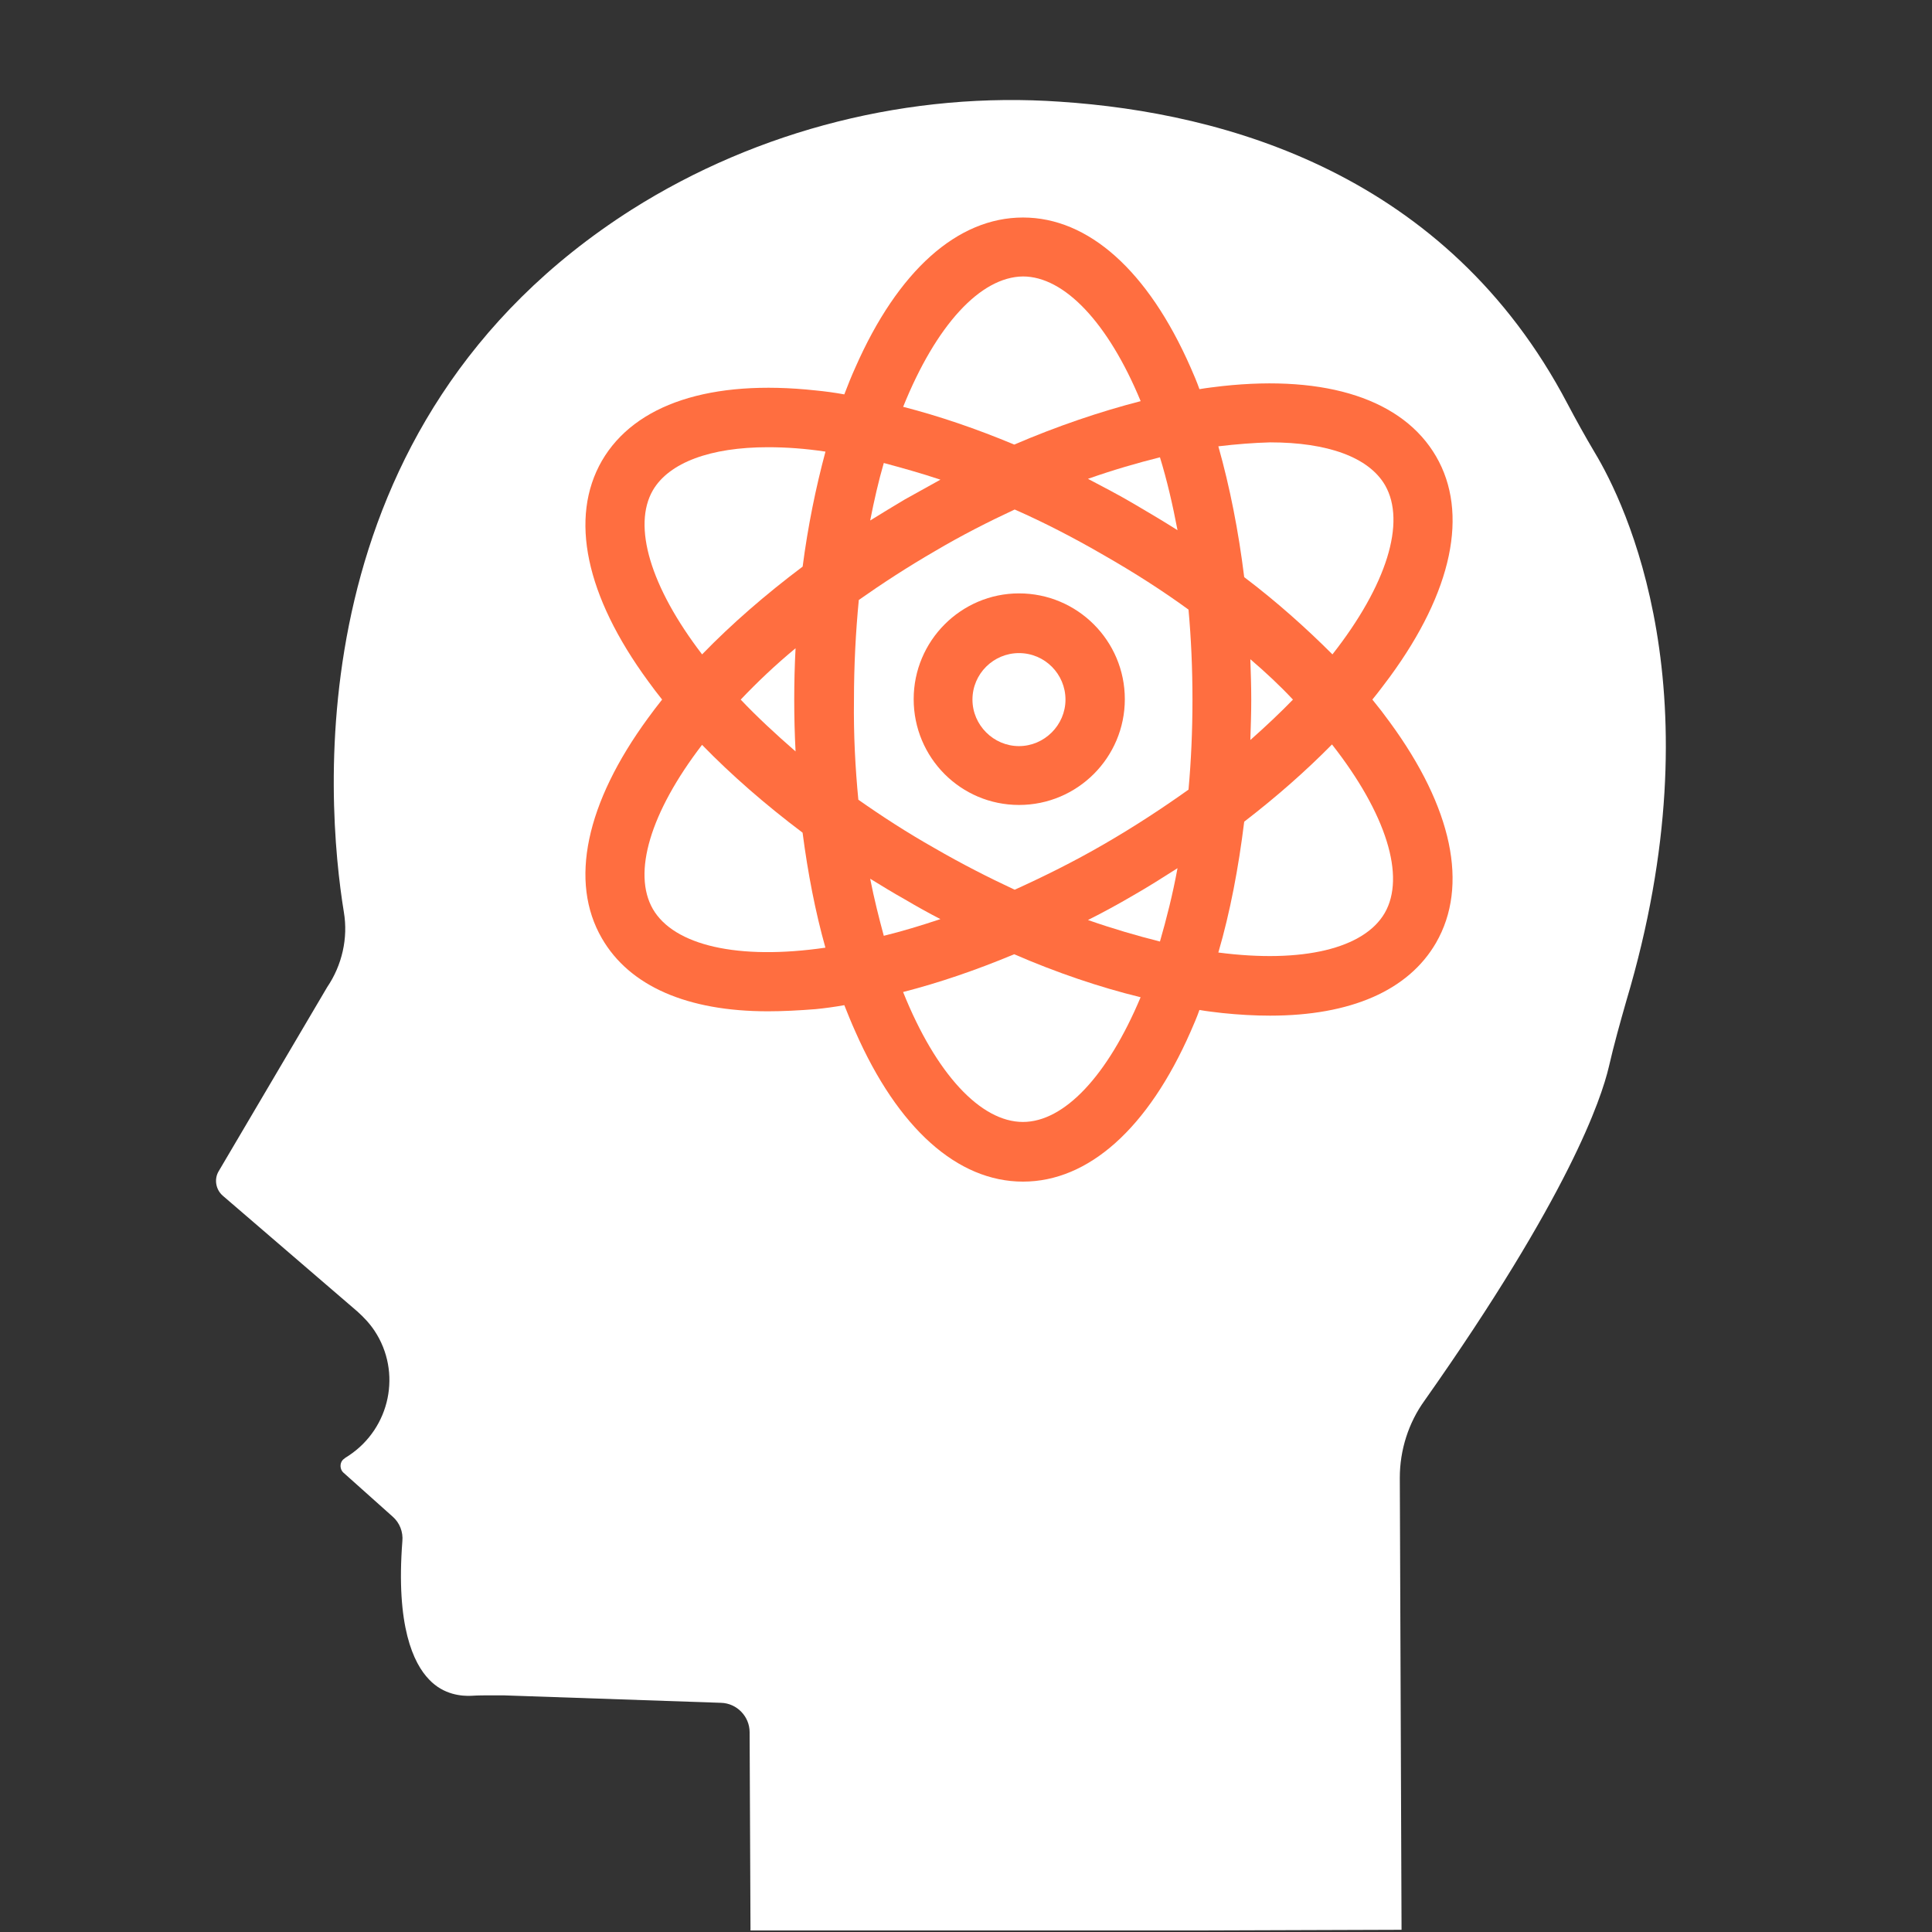 <svg xmlns="http://www.w3.org/2000/svg" xmlns:xlink="http://www.w3.org/1999/xlink" width="500" zoomAndPan="magnify" viewBox="0 0 375 375" height="500" preserveAspectRatio="xMidYMid meet" version="1.0"><rect x="0" y="0" width="375" height="375" fill="#333333" stroke="none"/><defs><clipPath id="628af6bf58"><path d="M 89.852 26.852 L 307.352 26.852 L 307.352 244.352 L 89.852 244.352 Z M 89.852 26.852 " clip-rule="nonzero"/></clipPath><clipPath id="91da34edb9"><path d="M 198.602 26.852 C 138.539 26.852 89.852 75.539 89.852 135.602 C 89.852 195.66 138.539 244.352 198.602 244.352 C 258.66 244.352 307.352 195.66 307.352 135.602 C 307.352 75.539 258.66 26.852 198.602 26.852 Z M 198.602 26.852 " clip-rule="nonzero"/></clipPath><clipPath id="be1cf35a77"><path d="M 41.453 19 L 324 19 L 324 374.699 L 41.453 374.699 Z M 41.453 19 " clip-rule="nonzero"/></clipPath></defs><g clip-path="url(#628af6bf58)"><g clip-path="url(#91da34edb9)"><path fill="#ff6e40" d="M 89.852 26.852 L 307.352 26.852 L 307.352 244.352 L 89.852 244.352 Z M 89.852 26.852 " fill-opacity="1" fill-rule="nonzero"/></g></g><g clip-path="url(#be1cf35a77)"><path fill="#ffffff" d="M 63.504 191.605 L 42.461 227.305 C 41.52 228.84 41.867 230.887 43.23 232.078 L 69.48 254.656 L 69.566 254.746 C 70.422 255.512 71.699 256.789 72.715 258.328 C 78 266.336 75.781 277.16 67.695 282.531 L 67.434 282.703 L 67.012 282.965 L 66.926 283.051 C 66.84 283.137 66.664 283.223 66.59 283.309 C 66.59 283.309 66.59 283.309 66.504 283.398 C 65.906 284.078 65.996 285.184 66.59 285.777 L 76.223 294.383 C 77.586 295.574 78.27 297.371 78.098 299.156 C 76.82 315.598 80.227 322.84 83.293 326 C 86.105 328.988 89.68 329.238 91.477 329.152 C 92.754 329.066 94.203 329.066 95.738 329.066 C 96.336 329.066 97.016 329.066 97.699 329.066 L 139.957 330.516 C 143.02 330.602 145.5 333.156 145.5 336.219 L 145.672 374.992 L 272.039 374.57 L 271.703 286.805 C 271.703 281.438 273.402 276.156 276.477 271.891 C 304.598 232.012 310.809 213.266 312.262 207.129 C 313.277 202.699 314.48 198.438 315.672 194.258 C 333.477 134.613 315.496 97.715 309.535 87.832 C 307.66 84.68 305.875 81.445 304.25 78.371 C 280.816 33.719 237.789 21.879 205.836 19.746 C 176.781 17.699 147.211 25.113 122.586 40.703 C 57.105 82.375 63.246 155.57 66.742 177.035 C 67.598 182.07 66.395 187.352 63.504 191.605 Z M 149.051 196.293 C 133.453 196.293 122.207 191.434 116.836 182.145 C 110.449 171.156 113.688 155.895 125.789 139.367 C 126.645 138.176 127.574 136.984 128.516 135.785 C 127.574 134.594 126.645 133.402 125.789 132.199 C 113.688 115.672 110.449 100.508 116.836 89.422 C 123.223 78.438 137.965 73.574 158.336 75.785 C 160.125 75.957 161.996 76.207 163.879 76.551 C 164.562 74.766 165.242 73.055 166.012 71.355 C 174.281 52.523 185.863 42.219 198.562 42.219 C 211.258 42.219 222.84 52.531 231.109 71.355 C 231.707 72.719 232.301 74.086 232.809 75.535 C 234.348 75.273 235.797 75.113 237.238 74.941 C 257.598 72.719 272.34 77.582 278.738 88.578 C 285.137 99.574 281.887 114.828 269.785 131.355 C 268.684 132.809 267.566 134.344 266.375 135.785 C 267.566 137.234 268.684 138.684 269.785 140.211 C 281.887 156.738 285.125 171.906 278.738 182.988 C 273.367 192.277 262.121 197.137 246.523 197.137 C 243.535 197.137 240.473 196.965 237.238 196.629 C 235.785 196.453 234.25 196.293 232.809 196.031 C 232.301 197.484 231.707 198.848 231.109 200.211 C 222.84 219.047 211.258 229.352 198.562 229.352 C 185.863 229.352 174.281 219.035 166.012 200.211 C 165.242 198.512 164.562 196.801 163.879 195.102 C 162.008 195.438 160.133 195.695 158.336 195.871 C 155.102 196.129 151.949 196.293 149.051 196.293 Z M 149.051 196.293 " fill-opacity="1" fill-rule="evenodd"/></g><path fill="#ffffff" d="M 196.852 185.219 C 189.523 188.281 182.281 190.762 175.289 192.547 C 181.676 208.48 190.367 217.77 198.551 217.77 C 206.559 217.77 214.992 208.816 221.391 193.566 C 213.379 191.605 205.121 188.801 196.852 185.219 Z M 196.852 185.219 " fill-opacity="1" fill-rule="evenodd"/><path fill="#ffffff" d="M 241.5 159.488 C 240.398 168.441 238.773 177.047 236.48 184.883 C 252.836 187.016 264.762 184.113 268.77 177.219 C 272.859 170.152 269.105 157.965 258.539 144.496 C 253.516 149.598 247.812 154.629 241.5 159.488 Z M 241.5 159.488 " fill-opacity="1" fill-rule="evenodd"/><path fill="#ffffff" d="M 219.949 173.801 C 217.051 175.5 214.074 177.121 211.172 178.574 C 216.031 180.273 220.719 181.637 225.145 182.75 C 226.422 178.324 227.613 173.637 228.555 168.516 C 225.742 170.305 222.926 172.102 219.949 173.801 Z M 219.949 173.801 " fill-opacity="1" fill-rule="evenodd"/><path fill="#ffffff" d="M 166.605 155.223 C 171.207 158.461 176.066 161.609 181.352 164.598 C 186.633 167.66 191.828 170.305 196.949 172.695 C 202.578 170.141 208.453 167.238 214.332 163.828 C 220.211 160.422 225.664 156.848 230.688 153.266 C 231.195 147.723 231.457 141.844 231.457 135.793 C 231.457 129.742 231.195 123.867 230.688 118.324 C 225.664 114.664 220.211 111.168 214.246 107.758 C 208.367 104.348 202.578 101.371 196.949 98.895 C 191.84 101.277 186.633 103.918 181.438 106.992 C 176.156 110.055 171.293 113.215 166.695 116.453 C 166.098 122.59 165.754 129.148 165.754 135.883 C 165.664 142.613 166.012 149.086 166.605 155.223 Z M 197.793 156.242 C 186.461 156.242 177.344 147.043 177.344 135.707 C 177.344 124.375 186.547 115.176 197.793 115.176 C 209.125 115.176 218.328 124.375 218.328 135.707 C 218.328 147.043 209.125 156.242 197.793 156.242 Z M 197.793 156.242 " fill-opacity="1" fill-rule="evenodd"/><path fill="#ffffff" d="M 168.902 170.562 C 169.672 174.48 170.602 178.152 171.543 181.637 C 175.039 180.781 178.699 179.676 182.531 178.398 C 180.223 177.207 177.93 175.93 175.625 174.566 C 173.34 173.289 171.121 171.926 168.902 170.562 Z M 168.902 170.562 " fill-opacity="1" fill-rule="evenodd"/><path fill="#ffffff" d="M 136.266 144.574 C 126.211 157.691 122.715 169.457 126.719 176.441 C 130.812 183.508 143.25 186.41 160.211 183.941 C 158.25 176.961 156.801 169.457 155.781 161.621 C 148.543 156.168 141.98 150.449 136.266 144.574 Z M 136.266 144.574 " fill-opacity="1" fill-rule="evenodd"/><path fill="#ffffff" d="M 143.77 135.793 C 146.918 139.117 150.5 142.441 154.418 145.852 C 154.246 142.527 154.16 139.203 154.16 135.793 C 154.16 132.473 154.246 129.062 154.418 125.824 C 150.5 129.062 146.918 132.473 143.77 135.793 Z M 143.77 135.793 " fill-opacity="1" fill-rule="evenodd"/><path fill="#ffffff" d="M 188.754 135.793 C 188.754 140.742 192.848 144.82 197.781 144.82 C 202.727 144.82 206.809 140.73 206.809 135.793 C 206.809 130.848 202.805 126.766 197.781 126.766 C 192.848 126.766 188.754 130.773 188.754 135.793 Z M 188.754 135.793 " fill-opacity="1" fill-rule="evenodd"/><path fill="#ffffff" d="M 242.691 127.957 C 242.777 130.512 242.867 133.152 242.867 135.793 C 242.867 138.438 242.777 141.078 242.691 143.633 C 245.68 140.992 248.484 138.348 250.961 135.793 C 248.496 133.152 245.68 130.512 242.691 127.957 Z M 242.691 127.957 " fill-opacity="1" fill-rule="evenodd"/><path fill="#ffffff" d="M 236.48 86.629 C 238.699 94.469 240.398 103.074 241.5 112.023 C 247.812 116.797 253.516 121.906 258.625 127.016 C 269.191 113.551 272.938 101.371 268.855 94.207 C 265.703 88.75 257.695 85.863 246.535 85.863 C 243.375 85.949 240.051 86.207 236.48 86.629 Z M 236.48 86.629 " fill-opacity="1" fill-rule="evenodd"/><path fill="#ffffff" d="M 175.301 78.965 C 182.281 80.754 189.535 83.23 196.863 86.293 C 205.207 82.711 213.477 79.906 221.402 77.863 C 215.09 62.609 206.57 53.66 198.562 53.66 C 190.293 53.746 181.688 63.109 175.301 78.965 Z M 175.301 78.965 " fill-opacity="1" fill-rule="evenodd"/><path fill="#ffffff" d="M 225.145 88.762 C 220.719 89.867 216.031 91.23 211.172 92.941 C 214.074 94.477 217.051 96.004 219.949 97.715 C 222.852 99.414 225.742 101.125 228.555 102.91 C 227.613 97.965 226.512 93.191 225.145 88.762 Z M 225.145 88.762 " fill-opacity="1" fill-rule="evenodd"/><path fill="#ffffff" d="M 171.543 89.867 C 170.527 93.363 169.672 97.109 168.902 101.027 C 171.121 99.664 173.328 98.297 175.637 96.934 C 177.941 95.656 180.234 94.379 182.539 93.102 C 178.711 91.824 175.039 90.809 171.543 89.867 Z M 171.543 89.867 " fill-opacity="1" fill-rule="evenodd"/><path fill="#ffffff" d="M 149.051 86.805 C 137.891 86.805 129.879 89.789 126.73 95.148 C 122.727 102.055 126.223 113.898 136.277 127.016 C 141.98 121.137 148.551 115.422 155.793 109.977 C 156.812 102.141 158.348 94.641 160.223 87.66 C 156.293 87.062 152.547 86.805 149.051 86.805 Z M 149.051 86.805 " fill-opacity="1" fill-rule="evenodd"/></svg>